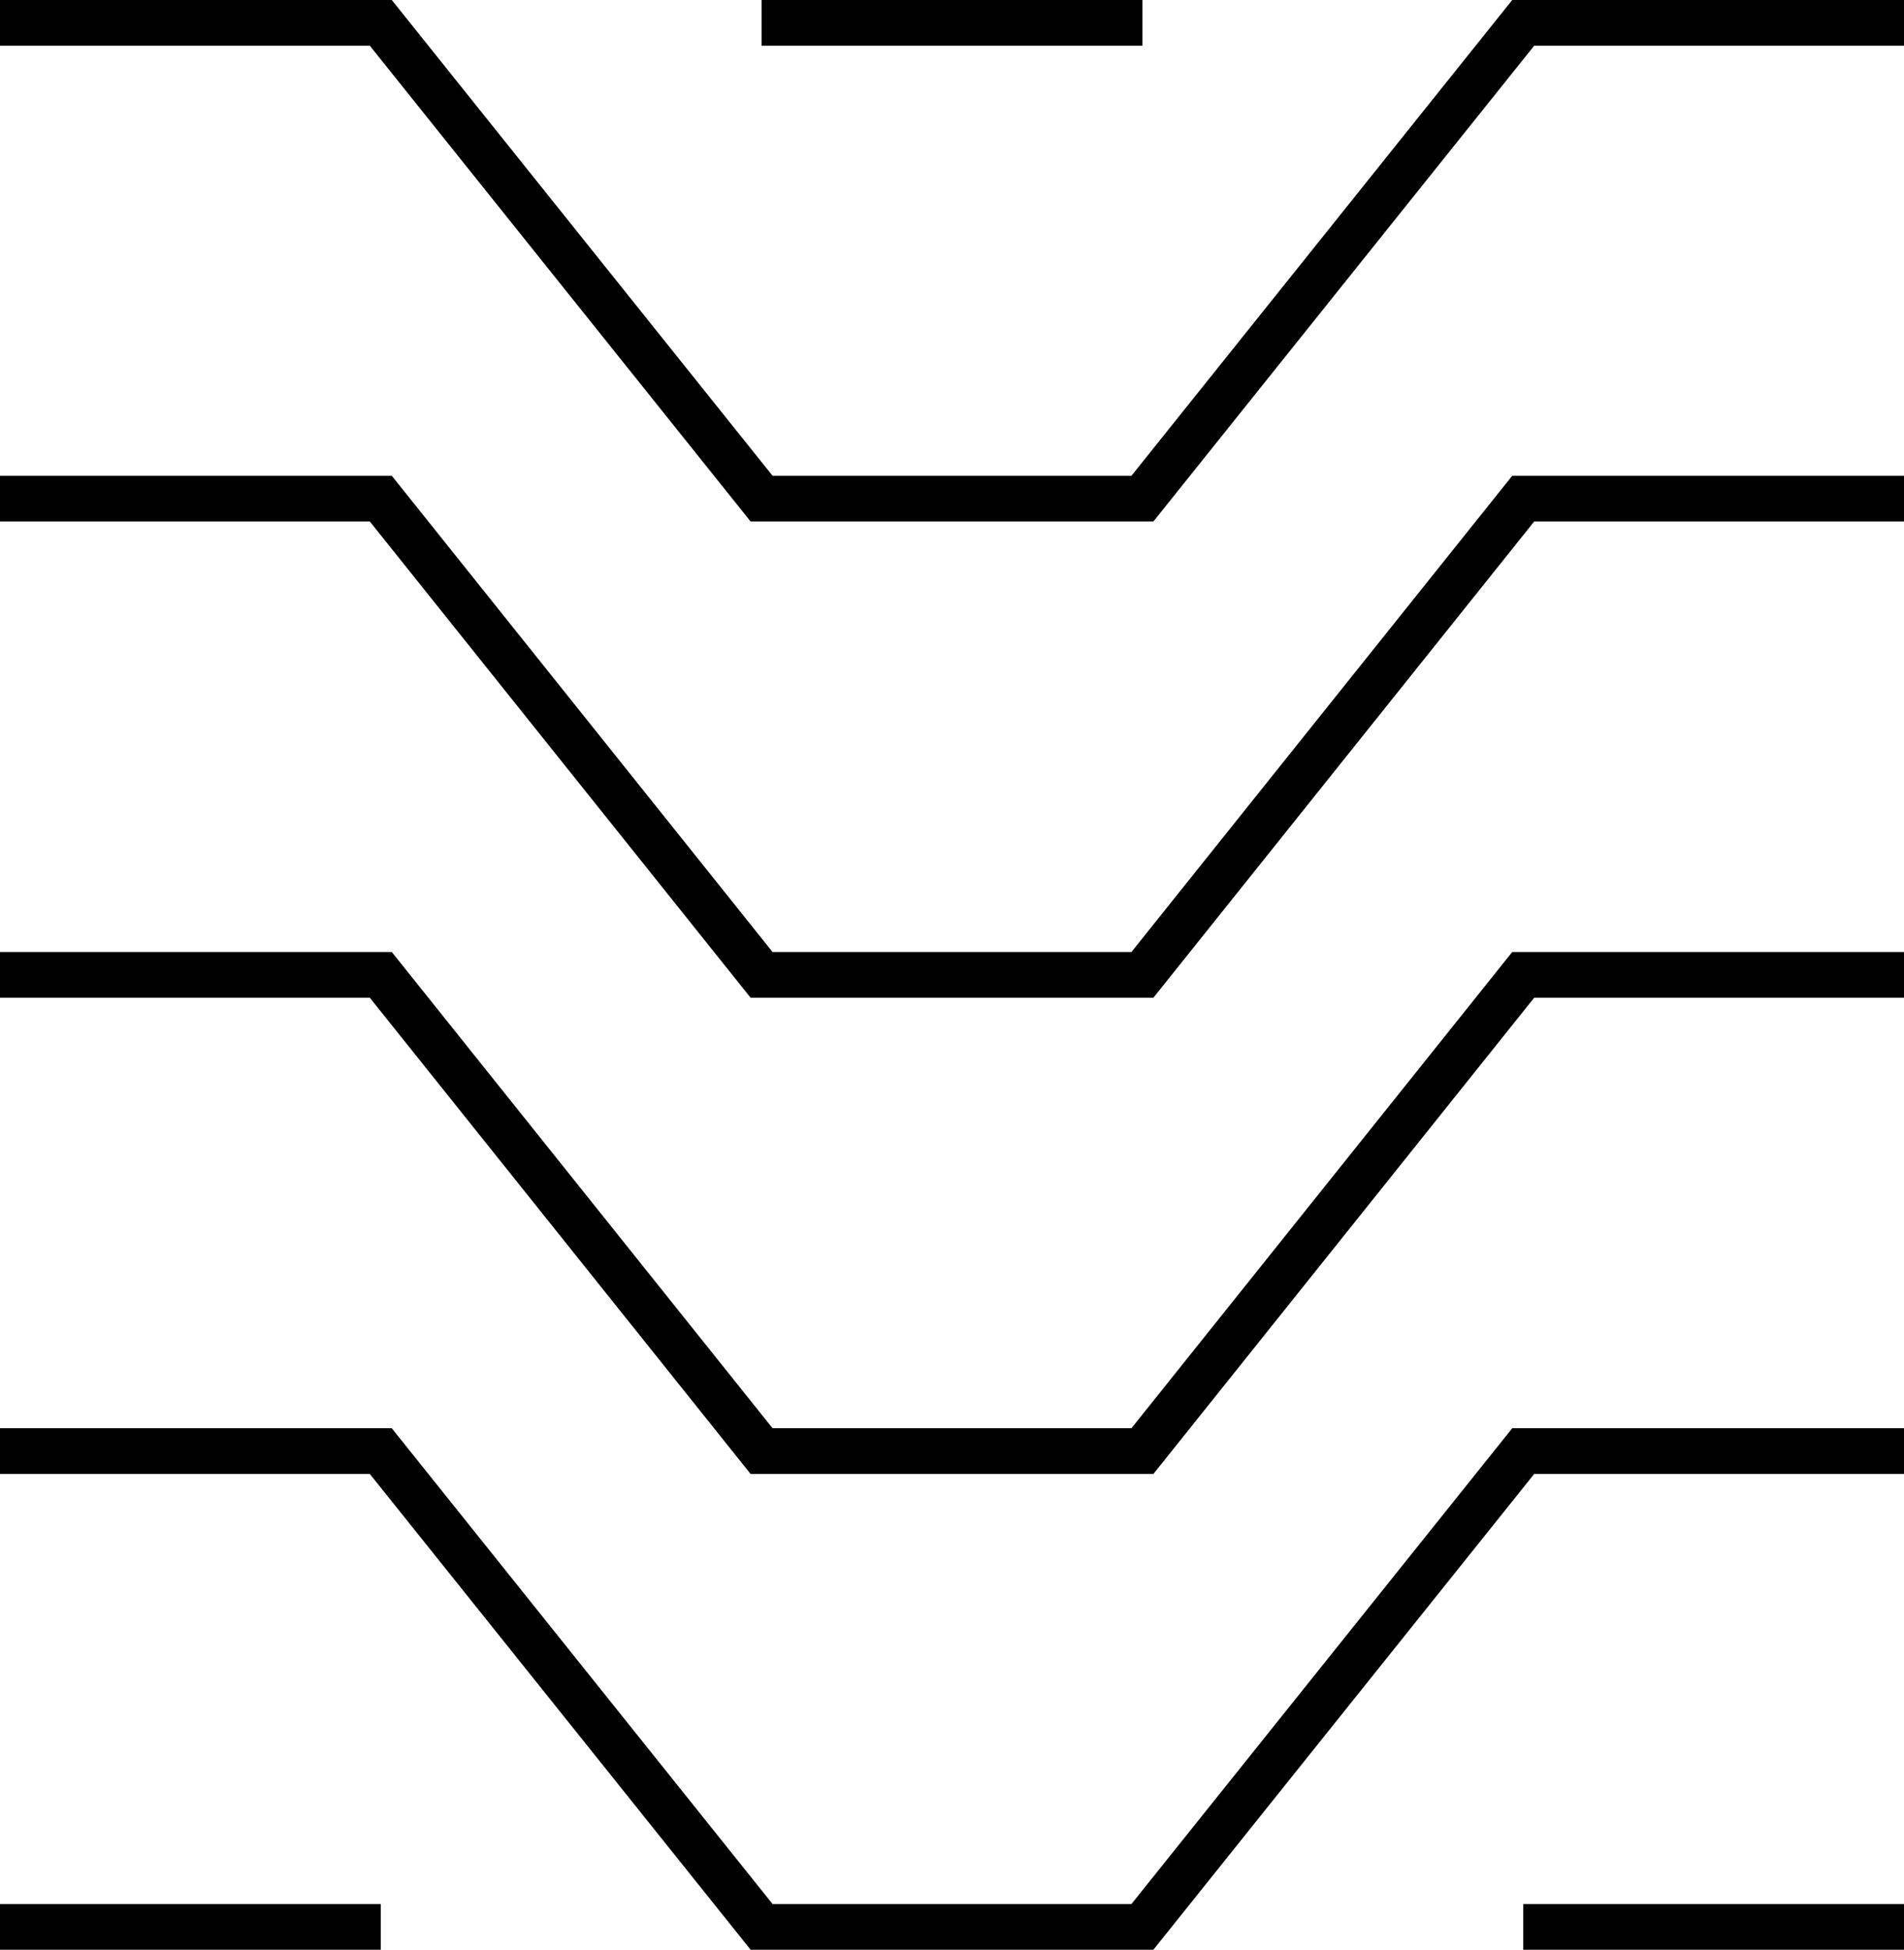 <svg xmlns="http://www.w3.org/2000/svg" viewBox="0 0 41.666 42.66">
  <path d="M354.167,1972.92H362.5l8.333,10.41h8.334l8.333-10.41h8.333m-41.666,10.41H362.5l8.333,10.42h8.334l8.333-10.42h8.333m-41.666,10.42H362.5l8.333,10.42h8.334l8.333-10.42h8.333m-41.666,10.42H362.5l8.333,10.41h8.334l8.333-10.41h8.333M362.5,2014.58h-8.333m33.333,0h8.333m-25-41.66h8.334" transform="translate(-354.167 -1972.42)" fill="none" stroke="currentColor" stroke-miterlimit="10" stroke-width="1"/>
</svg>
